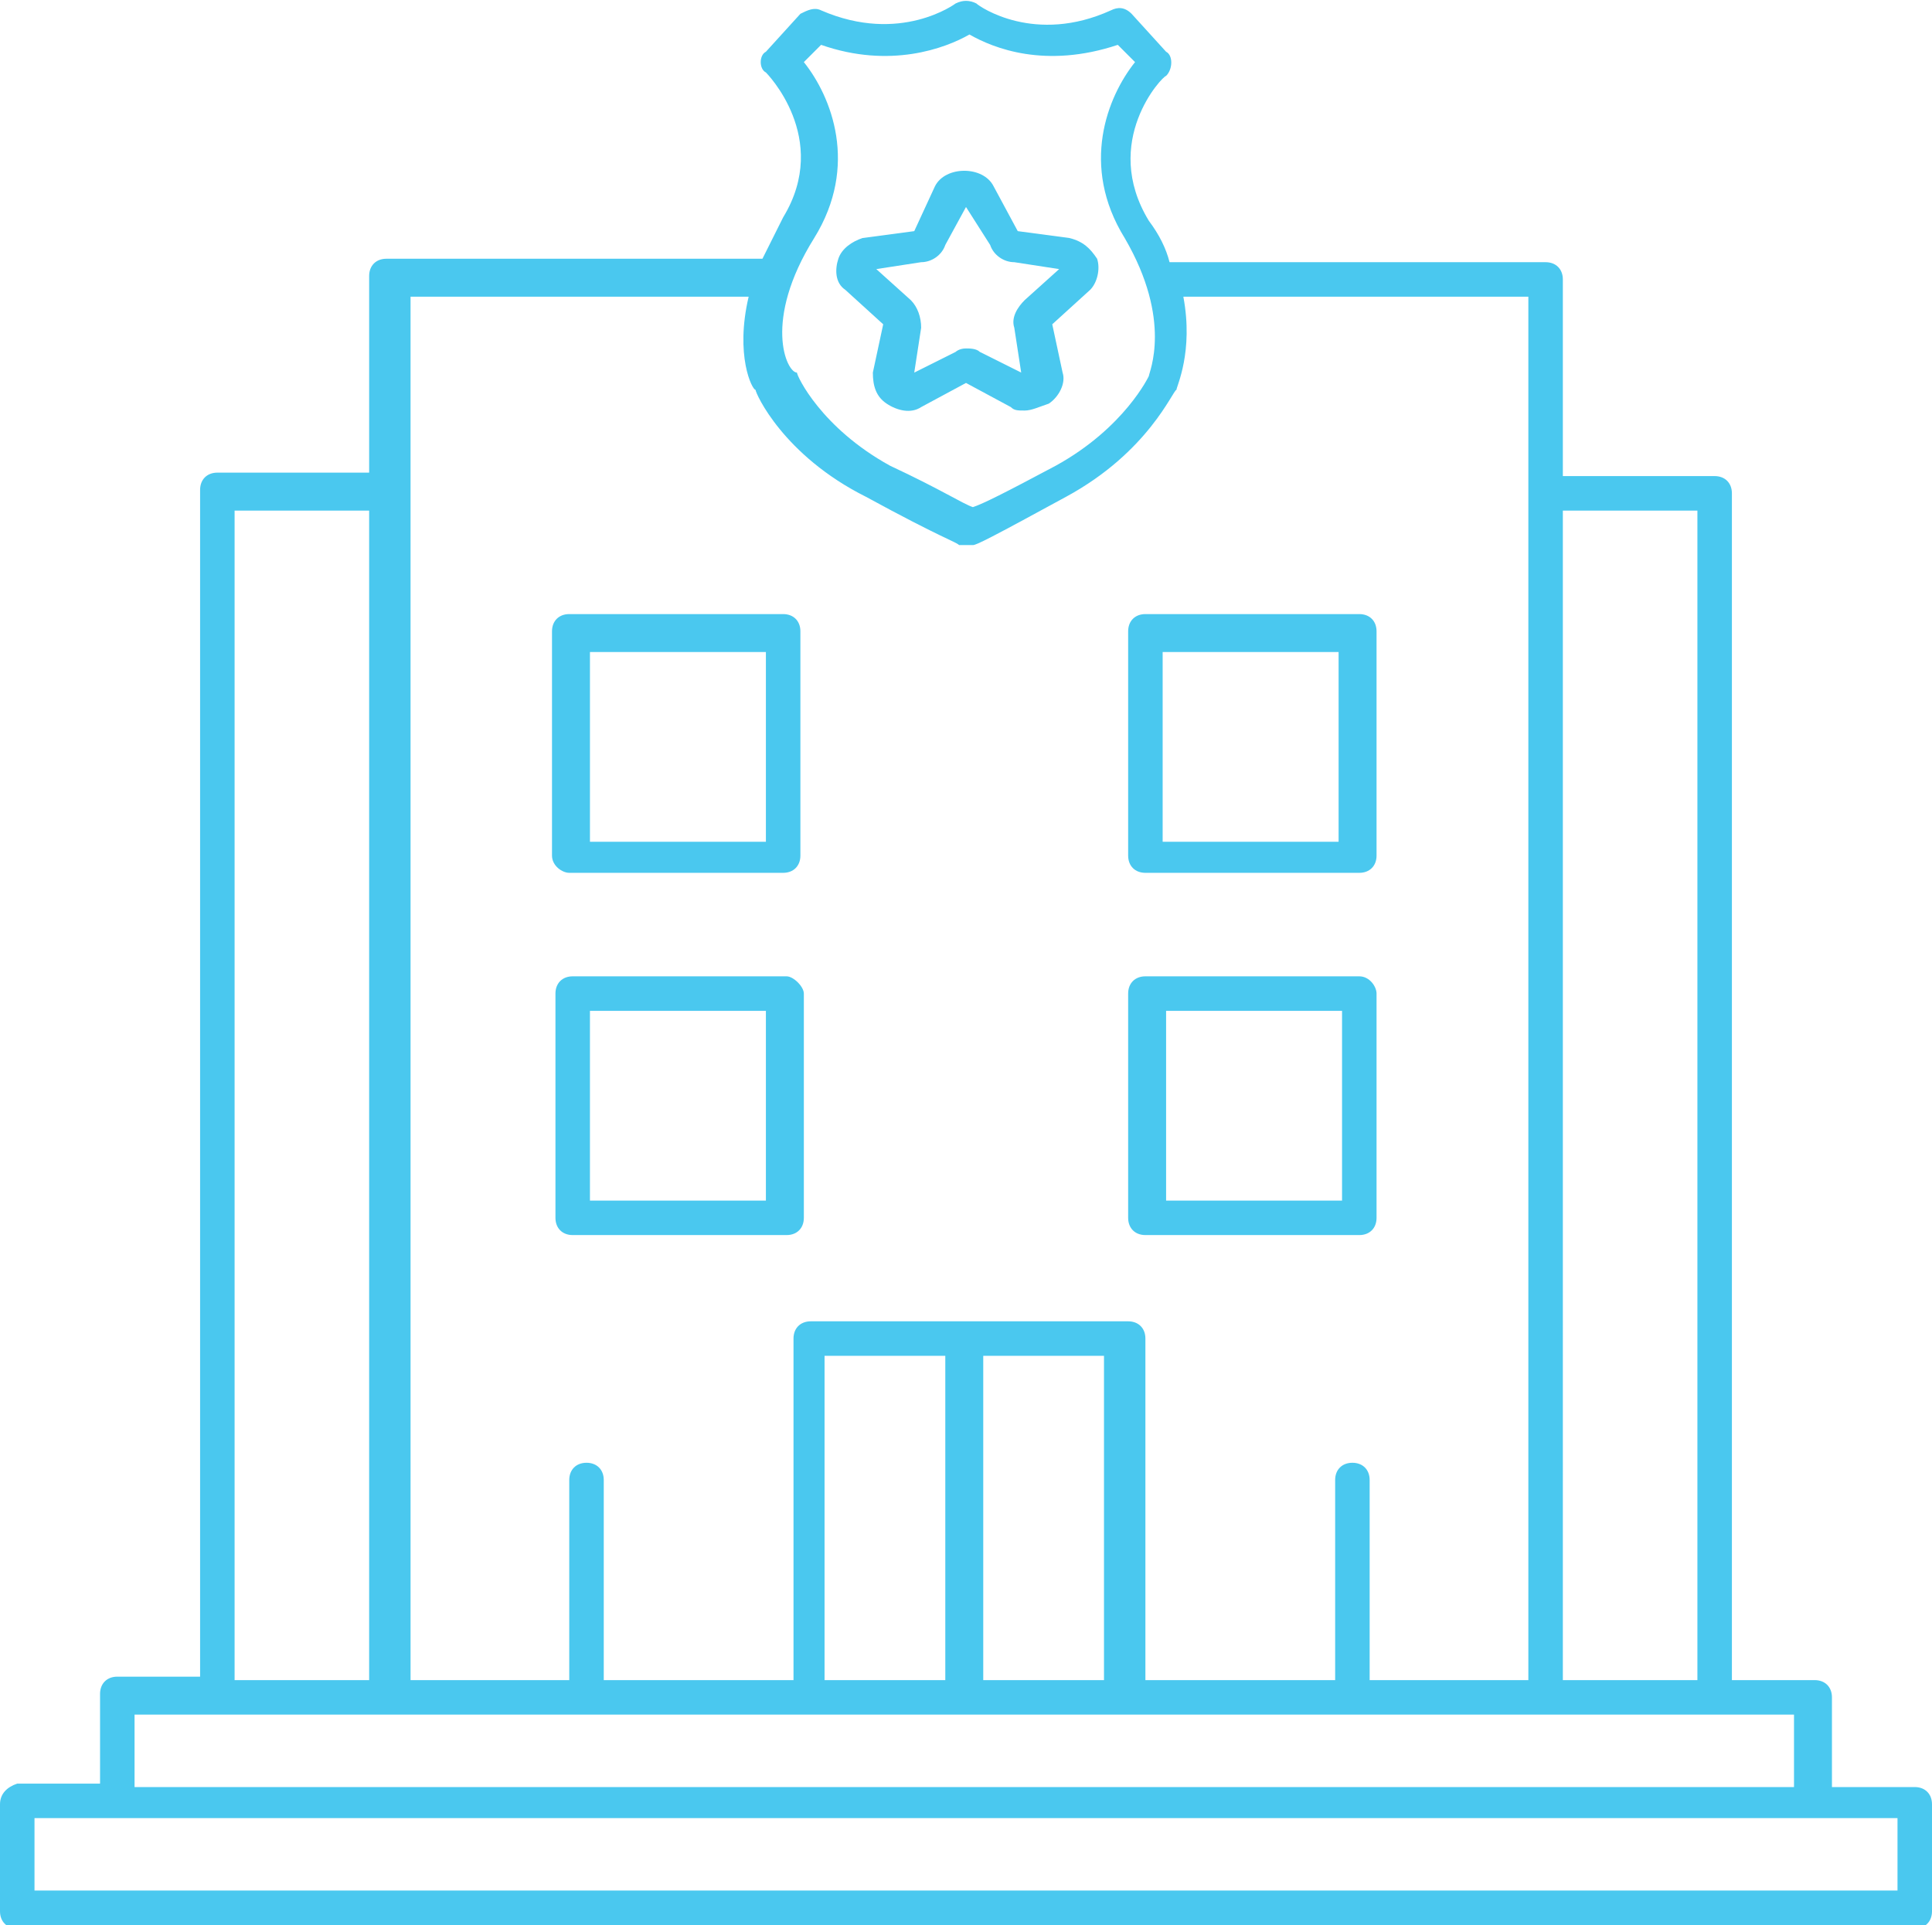 <svg width="56px" viewBox="0 0 56 55.8" preserveAspectRatio="xMidYMid meet">
<path fill="#4AC8EF" d="M55,54.8H1v-2.1h2.4h49.1H55V54.8z M3.9,49.7h2.4h4.9h12.2h9.2h12.2h4.9H52v2.1H3.9V49.7z M6.8,14.8h3.9
	v33.9H6.8V14.8z M28.5,39.3h3.5v9.4h-3.5V39.3z M23.9,39.3h3.5v9.4h-3.5V39.3z M11.7,8.6h10c-0.4,1.7,0.1,2.7,0.2,2.7
	c0,0.1,0.8,1.9,3.2,3.1c2.2,1.2,2.6,1.3,2.7,1.4c0.1,0,0.1,0,0.2,0c0.1,0,0.1,0,0.2,0c0.1,0,0.5-0.2,2.7-1.4
	c2.4-1.3,3.1-3.1,3.2-3.1c0-0.1,0.5-1.1,0.2-2.7h10v40.1h-4.6v-5.8c0-0.3-0.2-0.5-0.5-0.5c-0.3,0-0.5,0.2-0.5,0.5v5.8h-5.5v-9.9
	c0-0.3-0.2-0.5-0.5-0.5h-9.2c-0.3,0-0.5,0.2-0.5,0.5v9.9h-5.5v-5.8c0-0.3-0.2-0.5-0.5-0.5c-0.3,0-0.5,0.2-0.5,0.5v5.8h-4.6V8.6z
	 M23.6,6.9c1.3-2.1,0.5-4.1-0.3-5.1l0.5-0.5c2,0.7,3.6,0.1,4.3-0.3c0.7,0.4,2.2,1,4.3,0.3l0.5,0.5c-0.8,1-1.6,3-0.3,5.1
	c1.4,2.4,0.7,3.9,0.7,4c0,0-0.7,1.5-2.7,2.6c-1.5,0.8-2.1,1.1-2.4,1.2c-0.3-0.1-0.9-0.5-2.4-1.2c-2-1.1-2.7-2.6-2.7-2.7
	C22.8,10.8,22.1,9.3,23.6,6.9 M49.2,48.7h-3.9V14.8h3.9V48.7z M55.5,51.8h-2.4v-2.6c0-0.3-0.2-0.5-0.5-0.5h-2.4V14.3
	c0-0.3-0.2-0.5-0.5-0.5h-4.4V8.1c0-0.3-0.2-0.5-0.5-0.5H33.9c-0.1-0.4-0.3-0.8-0.6-1.2c-1.4-2.3,0.4-4.2,0.5-4.2
	C34,2,34,1.6,33.8,1.5l-1-1.1c-0.2-0.2-0.4-0.2-0.6-0.1c-2.2,1-3.8-0.1-3.9-0.2c-0.2-0.1-0.4-0.1-0.6,0c0,0-1.6,1.2-3.9,0.2
	c-0.2-0.1-0.4,0-0.6,0.1l-1,1.1C22,1.6,22,2,22.2,2.1c0,0,1.9,1.9,0.5,4.2c-0.2,0.4-0.4,0.8-0.6,1.2H11.2c-0.3,0-0.5,0.2-0.5,0.5
	v5.7H6.3c-0.3,0-0.5,0.2-0.5,0.5v34.4H3.4c-0.3,0-0.5,0.2-0.5,0.5v2.6H0.5C0.2,51.8,0,52,0,52.3v3.1c0,0.3,0.2,0.5,0.5,0.5h55
	c0.3,0,0.5-0.2,0.5-0.5v-3.1C56,52,55.8,51.8,55.5,51.8"/>
<path fill="#4AC8EF" d="M22.2,34.8h-5.1v-5.5h5.1V34.8z M22.8,28.3h-6.2c-0.3,0-0.5,0.2-0.5,0.5v6.5c0,0.3,0.2,0.5,0.5,0.5h6.2
	c0.3,0,0.5-0.2,0.5-0.5v-6.5C23.3,28.6,23,28.3,22.8,28.3"/>
<path fill="#4AC8EF" d="M38.9,34.8h-5.1v-5.5h5.1V34.8z M39.4,28.3h-6.2c-0.3,0-0.5,0.2-0.5,0.5v6.5c0,0.3,0.2,0.5,0.5,0.5h6.2
	c0.3,0,0.5-0.2,0.5-0.5v-6.5C39.9,28.6,39.7,28.3,39.4,28.3"/>
<path fill="#4AC8EF" d="M17.1,18.9h5.1v5.5h-5.1V18.9z M16.5,25.3h6.2c0.3,0,0.5-0.2,0.5-0.5v-6.5c0-0.3-0.2-0.5-0.5-0.5h-6.2
	c-0.3,0-0.5,0.2-0.5,0.5v6.5C16,25.1,16.3,25.3,16.5,25.3"/>
<path fill="#4AC8EF" d="M33.7,18.9h5.1v5.5h-5.1V18.9z M33.2,25.3h6.2c0.3,0,0.5-0.2,0.5-0.5v-6.5c0-0.3-0.2-0.5-0.5-0.5h-6.2
	c-0.3,0-0.5,0.2-0.5,0.5v6.5C32.7,25.1,32.9,25.3,33.2,25.3"/>
<path fill="#4AC8EF" d="M28,10.1c0.1,0,0.3,0,0.4,0.1l1.2,0.6l-0.2-1.3c-0.1-0.3,0.1-0.6,0.3-0.8l1-0.9l-1.3-0.2
	c-0.3,0-0.6-0.2-0.7-0.5L28,6l-0.6,1.1c-0.1,0.3-0.4,0.5-0.7,0.5l-1.3,0.2l1,0.9c0.2,0.2,0.3,0.5,0.3,0.8l-0.2,1.3l1.2-0.6
	C27.7,10.2,27.8,10.1,28,10.1 M29.7,11.9c-0.2,0-0.3,0-0.4-0.1L28,11.1l-1.3,0.7c-0.3,0.2-0.7,0.1-1-0.1c-0.3-0.2-0.4-0.5-0.4-0.9
	l0.3-1.4l-1.1-1c-0.3-0.2-0.3-0.6-0.2-0.9C24.4,7.2,24.7,7,25,6.9l1.5-0.2l0.6-1.3c0.3-0.6,1.4-0.6,1.7,0l0.7,1.3L31,6.9
	c0.4,0.1,0.6,0.3,0.8,0.6c0.1,0.3,0,0.7-0.2,0.9l-1.1,1l0.3,1.4c0.1,0.3-0.1,0.7-0.4,0.9C30.1,11.8,29.9,11.9,29.7,11.9"/>
</svg>
